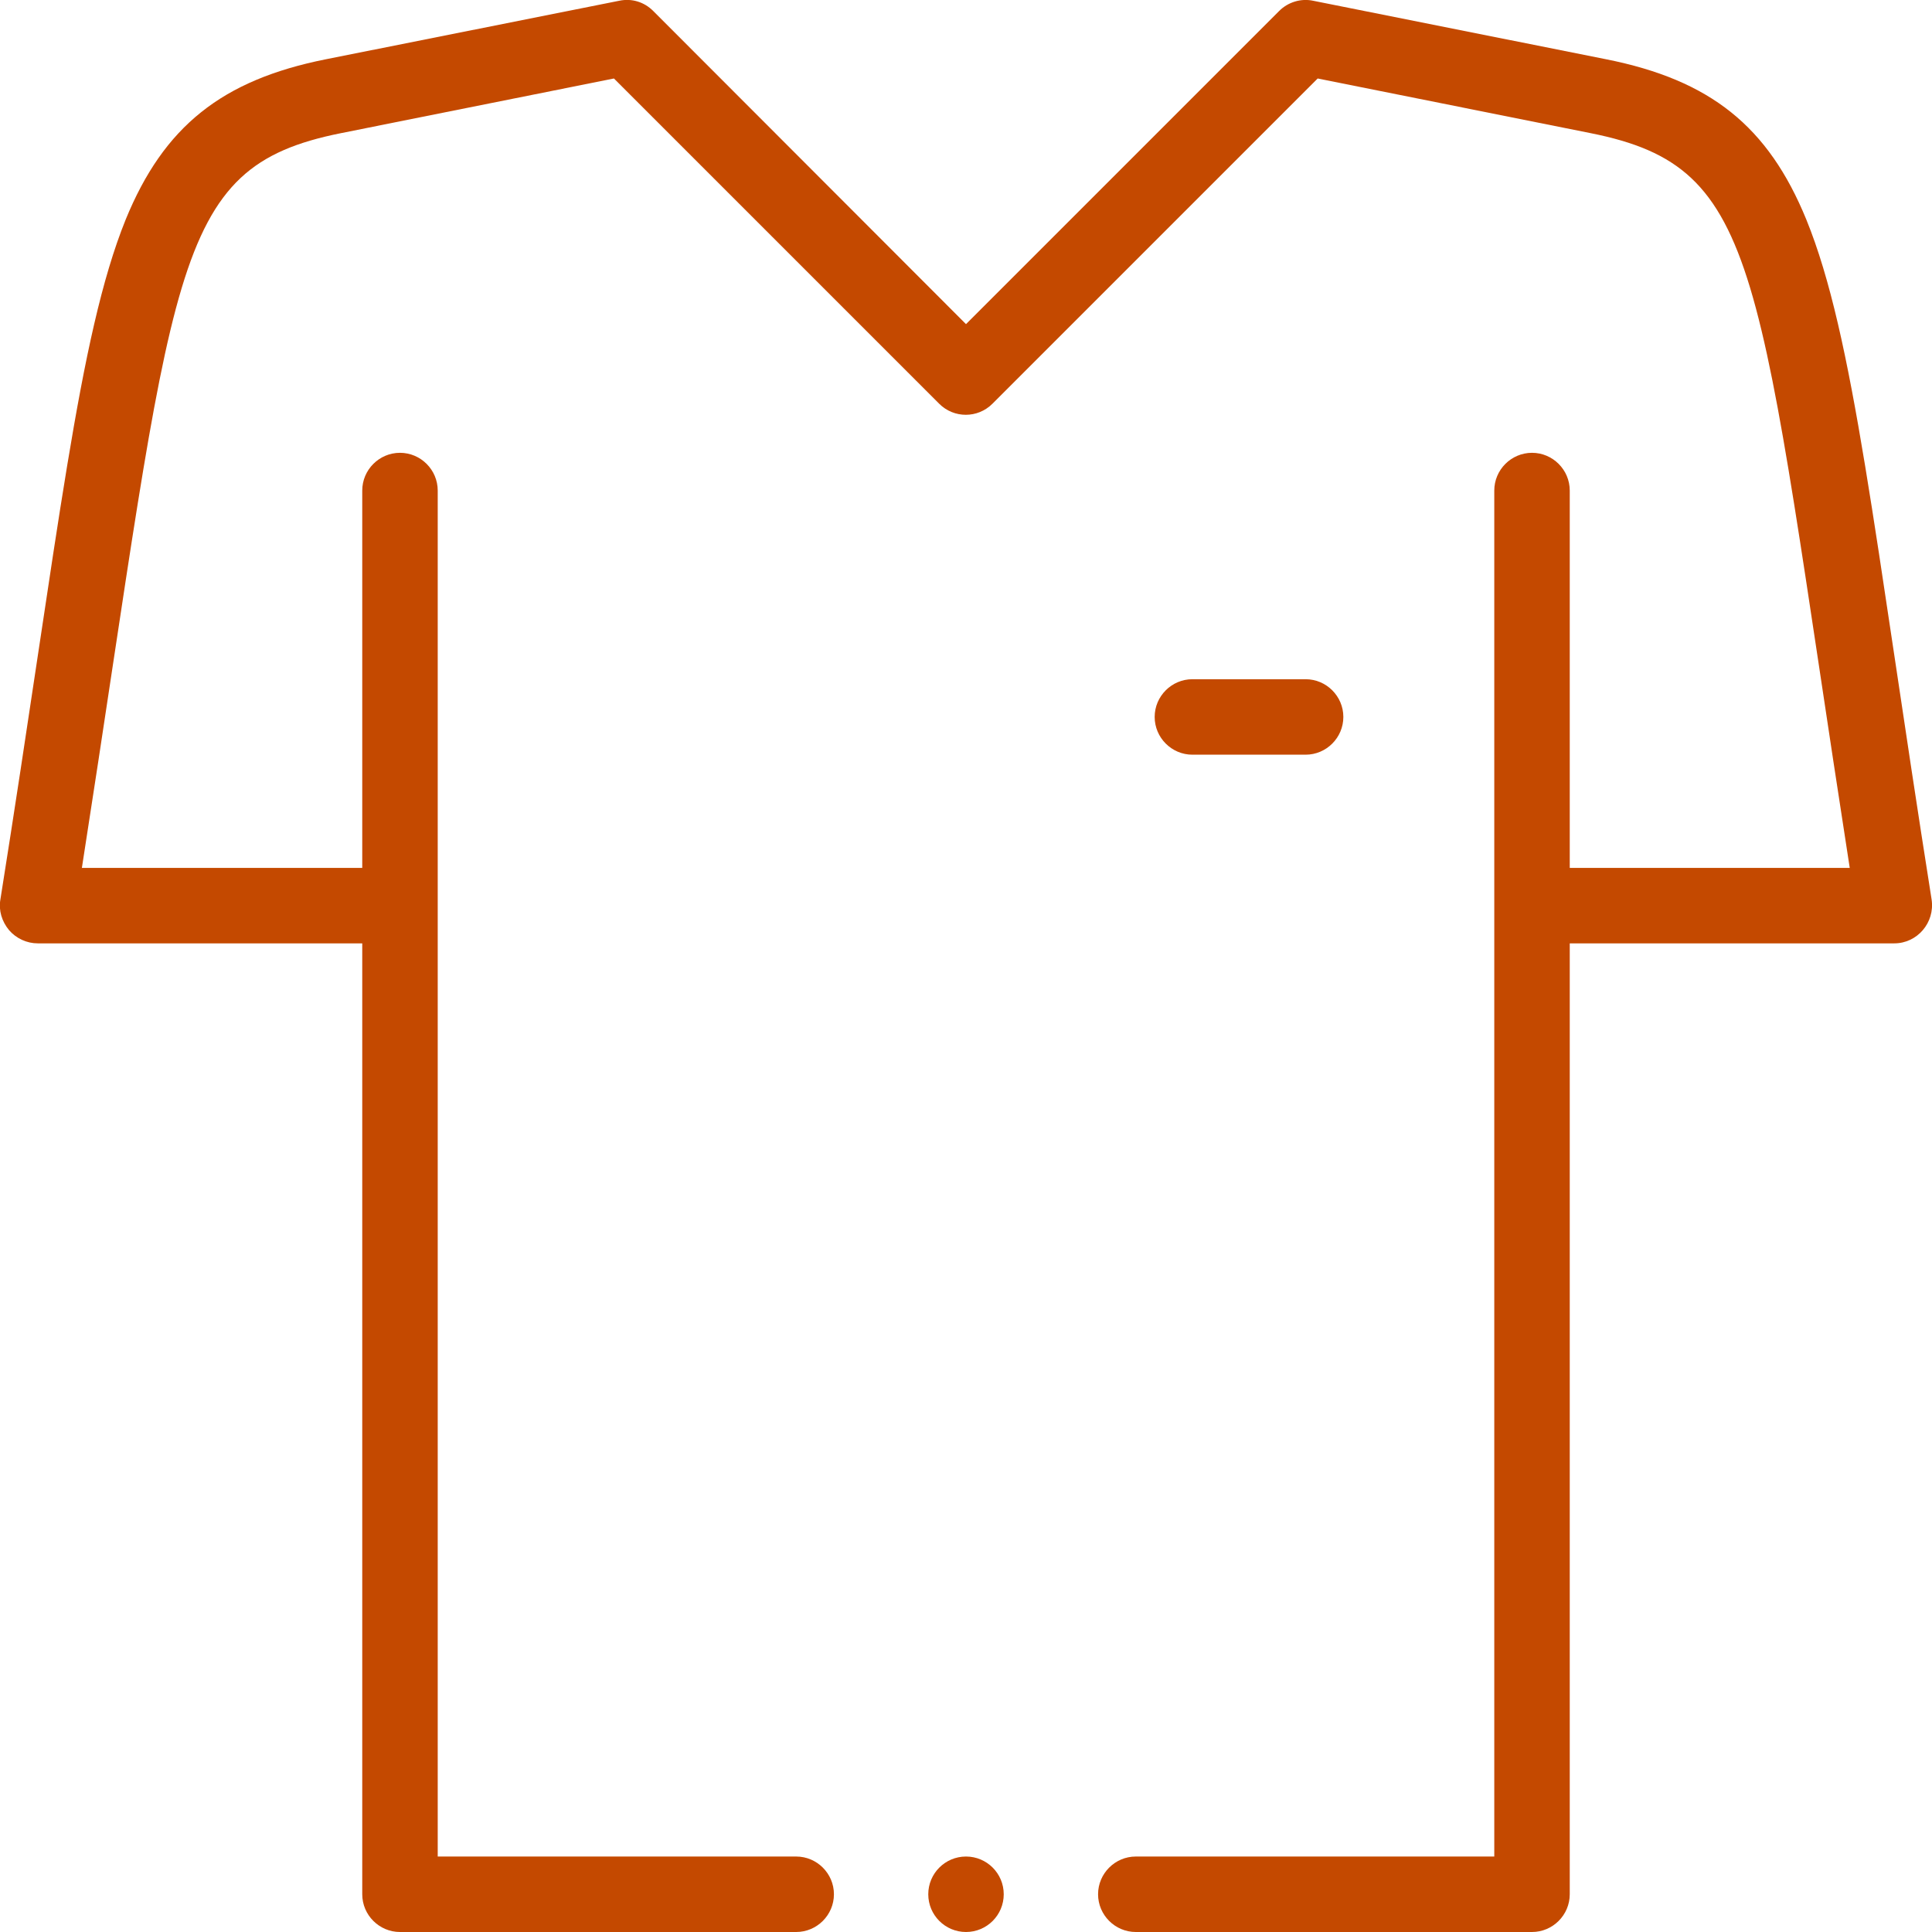 <?xml version="1.0" encoding="utf-8"?>
<!-- Generator: Adobe Illustrator 23.0.3, SVG Export Plug-In . SVG Version: 6.00 Build 0)  -->
<svg version="1.1" id="Capa_1" xmlns="http://www.w3.org/2000/svg" xmlns:xlink="http://www.w3.org/1999/xlink" x="0px" y="0px"
	 viewBox="0 0 512 512" style="enable-background:new 0 0 512 512;" xml:space="preserve">
<style type="text/css">
	.st0{fill:#C44900;}
</style>
<path class="st0" d="M10,250h86v252c0,5.5,4.5,10,10,10h105c5.5,0,10-4.5,10-10s-4.5-10-10-10h-95V130c0-5.5-4.5-10-10-10
	s-10,4.5-10,10v100H21.7C46.6,70.5,44.5,44.5,90.3,35.3l72.4-14.5l86.2,86.2c3.9,3.9,10.2,3.9,14.1,0l86.2-86.2l72.4,14.5
	c45.9,9.2,43.8,35.3,68.6,194.7H416V130c0-5.5-4.5-10-10-10s-10,4.5-10,10v362h-95c-5.5,0-10,4.5-10,10s4.5,10,10,10h105
	c5.5,0,10-4.5,10-10V250h86c6.1,0,10.8-5.5,9.9-11.6c-15.4-97.3-20.5-149-33.2-180.2c-10.1-24.7-25.4-37-53.1-42.5L348,0.2
	c-3.3-0.7-6.7,0.4-9,2.7L256,85.9L173.1,2.9c-2.4-2.4-5.7-3.4-9-2.7L86.4,15.7c-27.6,5.5-43,17.8-53.1,42.5
	C20.7,89.4,15.6,141,0.1,238.4c-0.5,2.9,0.4,5.8,2.3,8.1C4.3,248.7,7.1,250,10,250L10,250z"/>
<path class="st0" d="M346,200c5.5,0,10-4.5,10-10s-4.5-10-10-10h-30c-5.5,0-10,4.5-10,10s4.5,10,10,10H346z"/>
<circle class="st0" cx="256" cy="502" r="10"/>
</svg>
